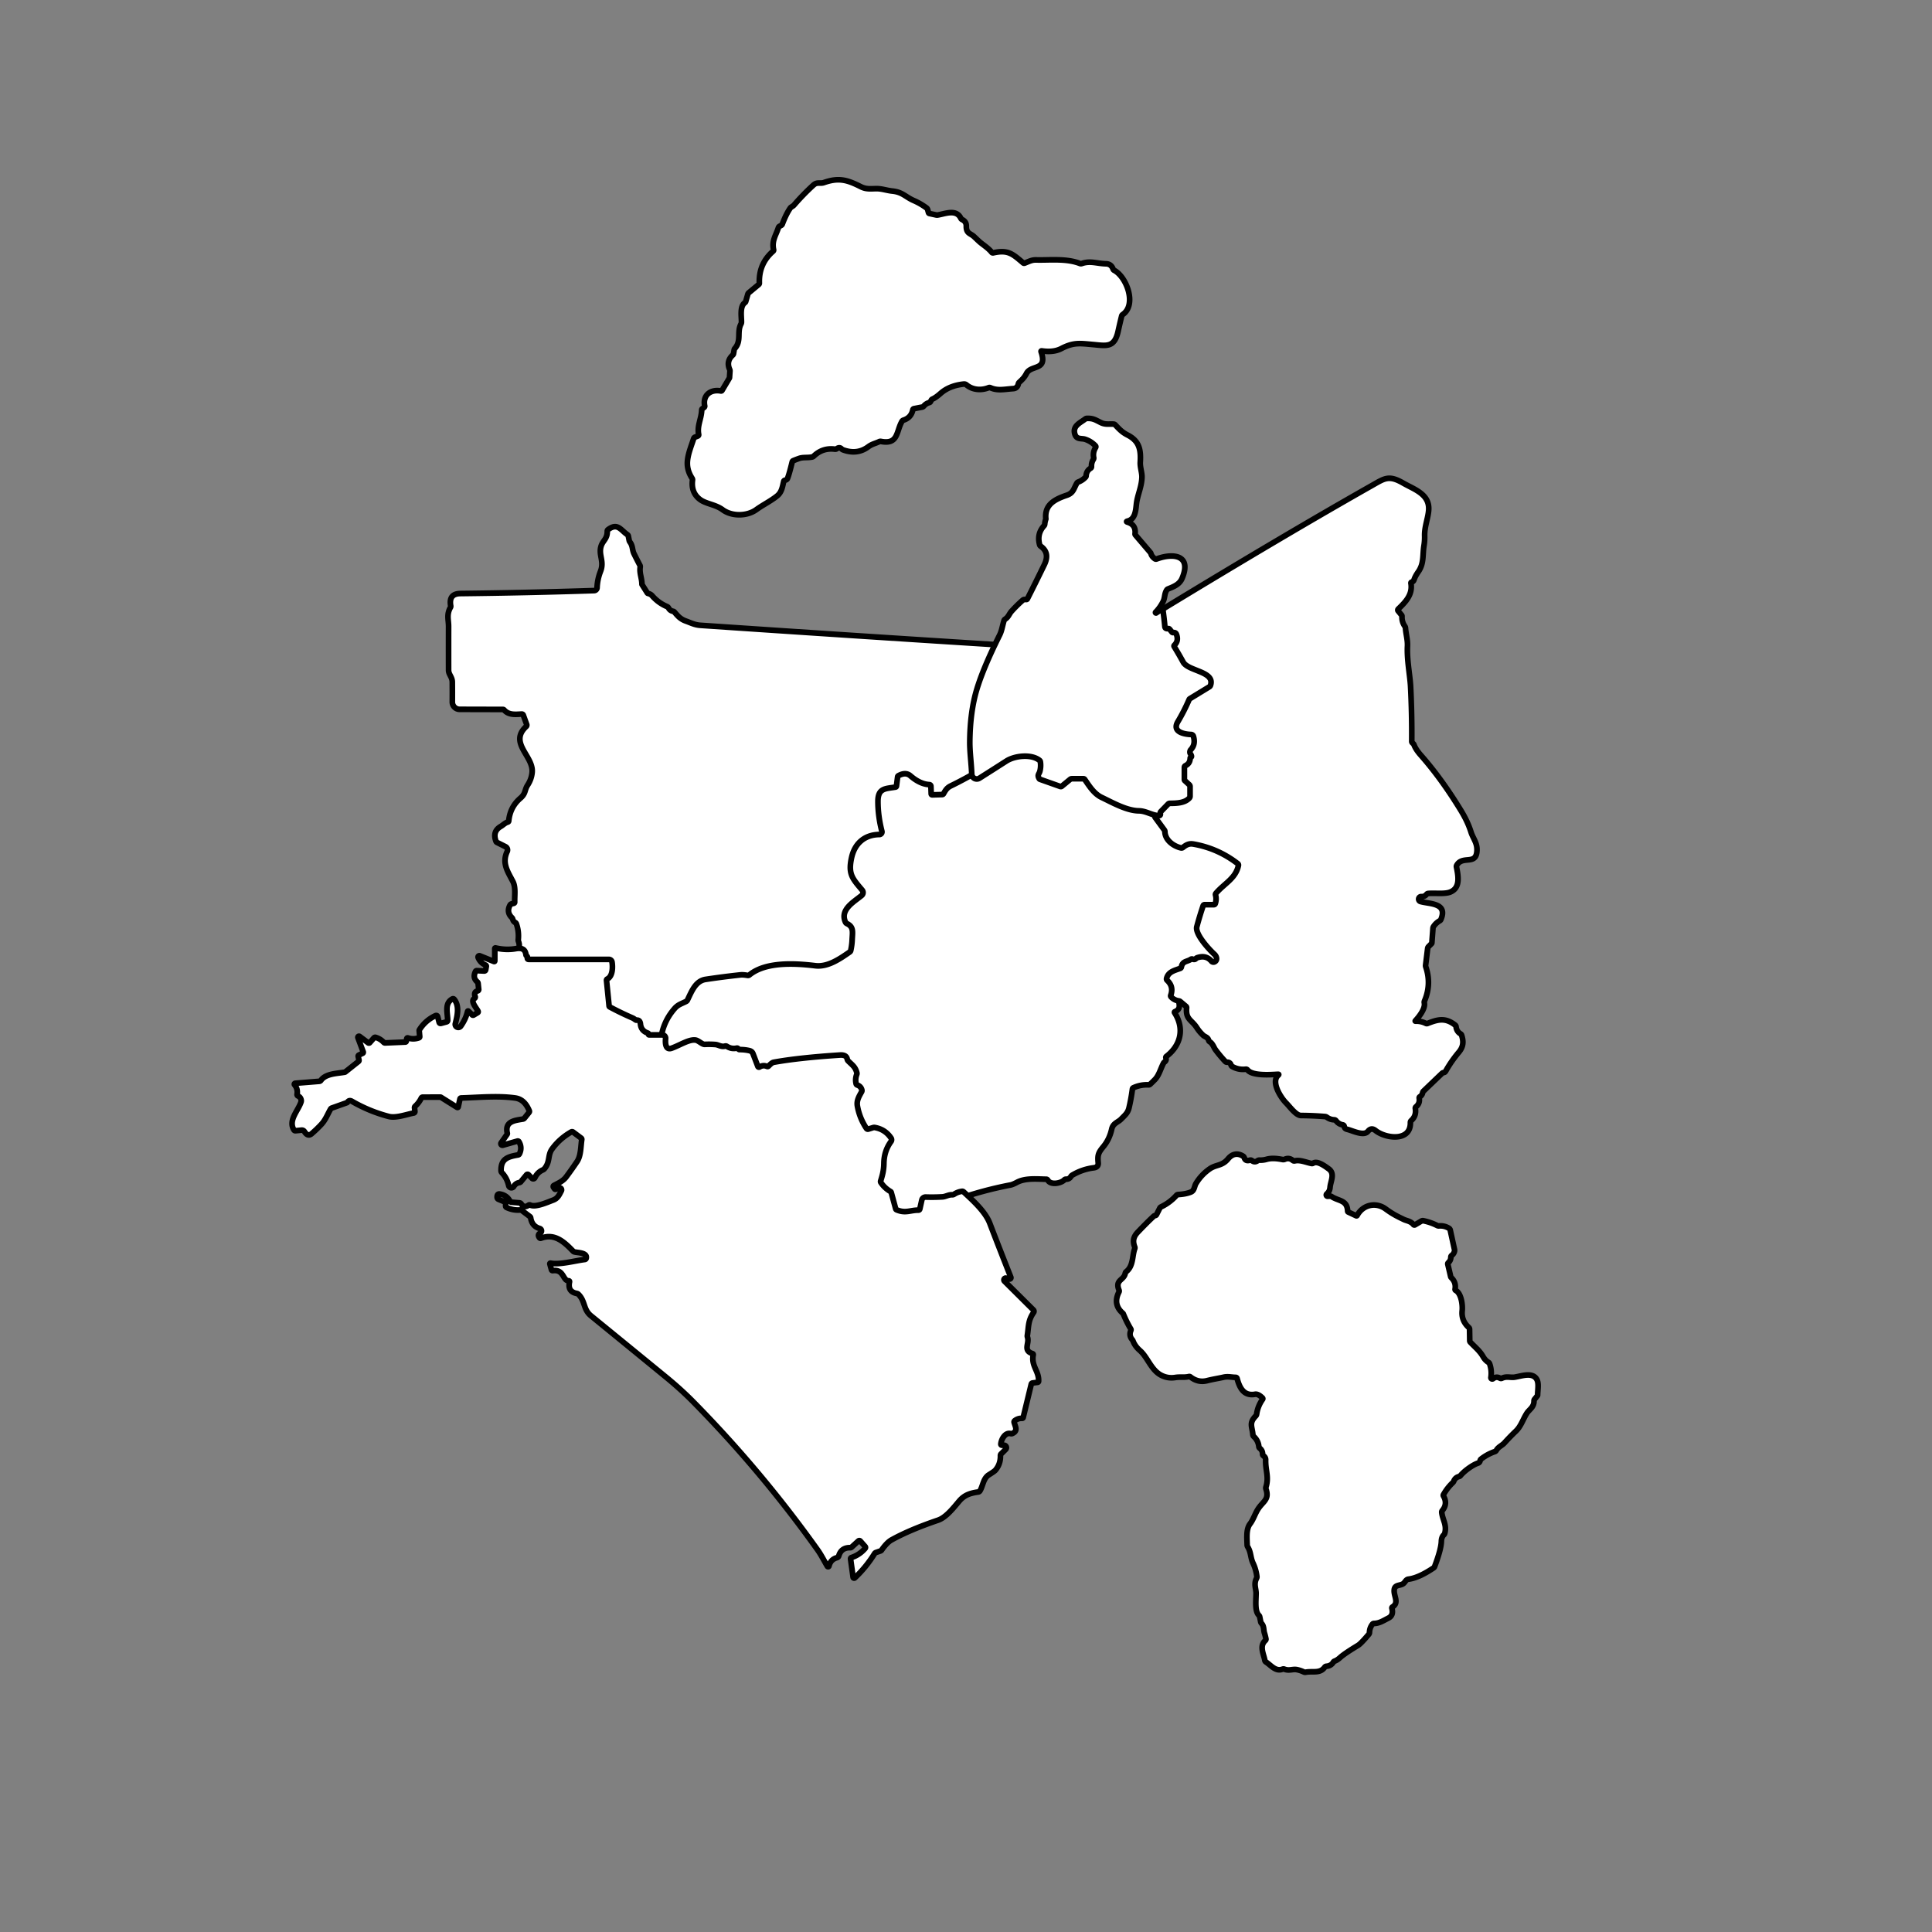 <?xml version="1.0" encoding="UTF-8" standalone="no"?>
<!DOCTYPE svg PUBLIC "-//W3C//DTD SVG 1.1//EN" "http://www.w3.org/Graphics/SVG/1.1/DTD/svg11.dtd">
<svg
    xmlns="http://www.w3.org/2000/svg"
    version="1.1"
    viewBox="0.00 0.00 1024.00 1024.00"
>
<rect x="0.00" y="0.00" width="1024.00" height="1024.00" fill="#808080" stroke="none"/>
<style>
path{
  cursor: pointer;
}
</style>
<path id="africa" stroke="#000" stroke-width="3" fill="#ffffff" d="
  M 604.19 715.81
  Q 601.58 713.53 600.57 710.85
  A 3.05 2.91 15.6 0 0 600.06 709.99
  Q 598.25 707.85 599.38 705.16
  Q 599.55 704.75 599.32 704.36
  Q 597.05 700.56 595.40 696.46
  A 1.02 0.97 11.1 0 0 595.11 696.05
  Q 589.73 691.43 593.06 684.80
  Q 593.30 684.32 593.11 683.83
  C 590.86 678.21 595.72 678.70 596.41 674.85
  A 1.37 1.35 -14.5 0 1 596.90 674.03
  C 600.78 671.01 600.03 665.69 601.43 661.83
  Q 601.60 661.36 601.42 660.89
  C 600.26 657.82 600.69 655.53 603.06 653.05
  Q 608.27 647.60 611.56 644.57
  Q 611.79 644.35 612.28 644.27
  Q 612.78 644.19 613.00 643.74
  L 614.68 640.39
  Q 614.93 639.89 615.44 639.65
  Q 620.13 637.39 623.58 633.53
  A 1.19 1.16 18.5 0 1 624.39 633.14
  Q 628.62 632.90 631.25 631.79
  C 633.10 631.01 633.03 628.72 633.84 627.37
  Q 636.66 622.66 641.13 619.55
  C 644.63 617.11 647.67 618.11 650.89 614.22
  C 653.14 611.50 655.91 610.97 658.86 612.79
  A 1.47 1.47 0.0 0 1 659.48 613.60
  Q 660.12 615.64 662.45 614.93
  A 1.22 1.20 -33.7 0 1 663.55 615.14
  Q 665.02 616.30 666.61 615.17
  Q 667.02 614.88 667.53 614.90
  Q 669.41 614.98 671.20 614.48
  C 674.10 613.66 677.00 614.06 679.84 614.58
  Q 680.42 614.68 680.96 614.44
  Q 683.23 613.43 685.22 615.05
  A 1.19 1.19 0.0 0 0 686.24 615.29
  C 689.10 614.61 692.25 616.12 695.12 616.66
  Q 695.61 616.76 696.03 616.50
  C 698.23 615.15 701.95 617.85 704.29 619.56
  C 707.70 622.07 705.24 626.06 704.96 629.26
  C 704.81 630.98 704.31 631.75 703.17 632.86
  A 0.69 0.69 0.0 0 0 703.68 634.04
  L 704.98 633.99
  A 1.35 1.32 60.2 0 1 705.79 634.22
  C 709.56 636.70 714.03 635.96 714.28 641.91
  A 0.57 0.57 0.0 0 0 714.61 642.41
  L 718.77 644.37
  Q 719.14 644.54 719.33 644.18
  C 722.45 638.39 729.38 637.04 734.44 640.78
  C 738.11 643.48 740.55 644.68 744.09 646.37
  C 745.64 647.10 747.64 647.19 749.17 649.06
  A 0.62 0.61 -34.6 0 0 749.96 649.20
  L 753.41 647.17
  A 1.38 1.34 -53.7 0 1 754.36 647.01
  Q 758.25 647.81 761.76 649.57
  Q 762.20 649.79 762.68 649.75
  Q 765.56 649.53 767.97 651.01
  A 1.51 1.48 9.6 0 1 768.65 651.95
  L 770.90 662.21
  Q 771.02 662.71 770.90 663.22
  Q 770.57 664.58 769.41 665.43
  A 1.04 1.03 72.9 0 0 768.98 666.25
  Q 768.97 668.07 767.66 669.23
  Q 767.26 669.59 767.38 670.12
  L 768.89 676.61
  A 1.27 1.27 0.0 0 0 769.24 677.21
  Q 771.82 679.70 771.23 683.25
  Q 771.15 683.73 771.58 683.96
  C 774.54 685.59 775.29 691.72 774.98 694.75
  Q 774.46 699.95 778.48 703.60
  A 1.28 1.26 21.4 0 1 778.90 704.54
  L 778.99 710.62
  A 1.15 1.13 -68.0 0 0 779.31 711.39
  C 781.77 713.99 784.29 715.92 786.13 719.16
  Q 787.17 720.99 788.99 722.13
  A 1.30 1.25 -84.6 0 1 789.50 722.77
  Q 790.77 726.35 790.22 730.08
  A 0.70 0.70 0.0 0 0 791.35 730.73
  Q 793.09 729.37 795.02 730.46
  A 1.09 1.08 47.2 0 0 796.02 730.50
  C 798.51 729.30 800.57 730.26 802.75 729.93
  C 806.45 729.37 812.15 727.12 814.49 731.03
  C 815.75 733.12 814.98 736.81 814.97 739.40
  A 0.71 0.65 -27.7 0 1 814.82 739.82
  L 813.35 741.64
  Q 813.06 742.01 813.06 742.47
  C 813.08 745.85 810.59 746.99 809.30 748.97
  C 807.19 752.21 806.24 755.84 803.45 758.52
  Q 800.27 761.57 797.32 764.83
  C 796.13 766.14 794.12 766.86 793.09 768.70
  Q 792.81 769.19 792.28 769.38
  Q 788.34 770.74 785.02 773.31
  Q 784.61 773.62 784.50 774.13
  Q 784.26 775.19 783.45 775.45
  C 780.45 776.41 775.91 779.82 774.07 782.11
  Q 773.77 782.48 773.32 782.59
  Q 771.30 783.12 770.54 785.01
  Q 770.34 785.52 769.94 785.89
  Q 767.06 788.63 765.09 792.15
  Q 764.86 792.54 765.09 792.94
  Q 767.41 797.04 764.46 800.62
  Q 764.11 801.04 764.16 801.59
  C 764.54 805.45 767.00 808.30 765.73 812.73
  Q 765.59 813.20 765.23 813.53
  Q 764.03 814.65 763.95 816.98
  Q 763.81 821.23 760.37 830.33
  Q 760.20 830.78 759.80 831.04
  C 755.96 833.59 751.10 836.42 746.50 837.00
  C 744.94 837.20 744.76 838.93 743.32 839.63
  C 741.57 840.49 739.16 839.98 738.95 842.78
  C 738.70 846.13 741.69 849.40 738.03 851.73
  Q 737.62 851.99 737.74 852.46
  Q 738.72 856.19 735.90 857.61
  C 732.97 859.10 731.10 860.40 728.22 860.46
  Q 727.71 860.47 727.40 860.88
  Q 725.92 862.82 725.85 865.23
  Q 725.84 865.78 725.48 866.21
  Q 721.32 871.15 719.82 872.06
  Q 712.62 876.40 710.29 878.53
  Q 708.77 879.92 707.36 880.43
  A 1.30 1.25 -83.3 0 0 706.69 880.98
  Q 705.46 882.99 703.03 883.15
  A 1.22 1.20 15.6 0 0 702.13 883.65
  C 699.60 887.16 695.85 885.59 692.02 886.31
  A 1.56 1.52 -36.5 0 1 691.07 886.18
  Q 689.28 885.32 687.39 884.95
  C 685.18 884.51 683.26 885.72 680.71 884.68
  Q 680.27 884.50 679.83 884.67
  C 676.15 886.16 673.68 882.64 670.94 880.87
  Q 670.51 880.59 670.41 880.08
  C 669.76 876.56 667.36 872.43 670.68 869.47
  A 0.92 0.89 -27.1 0 0 670.97 868.62
  Q 670.65 867.02 670.18 865.53
  C 669.65 863.87 670.08 862.00 668.62 860.41
  Q 668.29 860.05 668.20 859.58
  L 667.67 856.95
  Q 667.58 856.51 667.26 856.19
  C 665.06 854.00 665.67 848.97 665.75 844.71
  C 665.81 842.02 664.35 839.66 666.00 836.52
  A 1.63 1.59 56.0 0 0 666.17 835.58
  Q 665.69 831.81 664.14 828.52
  C 662.70 825.47 663.14 822.84 661.29 819.81
  Q 661.03 819.38 661.02 818.87
  C 660.95 815.51 660.37 810.55 662.50 807.75
  C 664.53 805.09 665.21 802.00 667.22 799.19
  C 669.78 795.60 672.80 794.57 670.99 789.20
  A 1.70 1.68 44.7 0 1 670.98 788.20
  C 672.66 782.77 670.67 779.37 670.82 773.74
  Q 670.86 772.41 669.63 771.56
  A 0.99 0.98 17.8 0 1 669.20 770.73
  Q 669.20 768.76 667.67 767.56
  A 1.17 1.13 -74.6 0 1 667.23 766.76
  Q 666.88 763.50 664.50 761.36
  A 1.39 1.39 0.0 0 1 664.06 760.47
  C 663.70 756.05 661.85 754.35 665.57 750.49
  Q 665.95 750.10 666.03 749.56
  Q 666.65 745.26 669.17 741.71
  Q 669.48 741.28 669.10 740.91
  Q 666.86 738.71 665.22 738.99
  C 659.13 740.07 656.98 735.41 655.67 730.59
  A 0.76 0.76 0.0 0 0 654.95 730.03
  C 652.56 729.98 650.85 729.42 648.47 729.96
  C 645.54 730.63 643.31 730.90 639.67 731.81
  Q 635.02 732.96 630.96 729.80
  Q 630.58 729.50 630.11 729.61
  C 627.63 730.20 625.55 729.68 622.99 730.09
  Q 619.02 730.73 615.48 728.92
  C 610.11 726.16 608.33 719.44 604.19 715.81
  Z"
/>
<path id="mato" stroke="#000" stroke-width="3" fill="#ffffff" d="
  M 393.24 519.68
  A 1.39 1.38 59.2 0 0 391.82 519.31
  Q 386.42 520.97 380.49 520.43
  C 378.46 520.25 372.82 521.89 371.78 523.94
  C 370.08 527.30 367.97 530.36 366.42 533.82
  Q 366.23 534.26 365.76 534.33
  L 362.59 534.77
  A 1.02 1.00 -74.1 0 0 361.99 535.11
  L 354.74 543.69
  Q 354.39 544.11 354.47 544.64
  Q 355.07 548.80 351.42 550.83
  Q 350.92 551.11 350.37 550.96
  L 348.39 550.43
  Q 347.81 550.28 347.39 550.72
  Q 346.44 551.71 345.38 550.76
  Q 344.99 550.40 344.46 550.48
  C 340.31 551.10 337.77 547.27 337.34 543.59
  Q 337.28 543.03 336.75 542.85
  Q 328.53 539.90 320.99 535.50
  Q 320.60 535.27 320.56 534.81
  L 319.22 517.79
  Q 319.17 517.21 319.67 516.90
  Q 321.21 515.92 322.30 514.45
  A 0.40 0.39 -30.3 0 0 322.38 514.16
  L 322.22 512.01
  A 1.07 1.07 0.0 0 0 321.15 511.02
  C 306.84 510.99 292.36 511.54 278.15 510.44
  Q 277.56 510.40 277.55 509.80
  Q 277.51 508.14 275.98 507.24
  A 2.98 2.97 -63.8 0 1 274.73 503.55
  Q 275.67 501.26 274.82 499.01
  A 2.11 2.03 -53.8 0 1 274.69 498.05
  Q 275.11 493.78 273.73 489.75
  A 1.43 1.43 0.0 0 0 273.04 488.93
  Q 272.05 488.38 271.78 487.24
  Q 271.66 486.73 271.28 486.36
  Q 268.33 483.47 270.30 479.76
  Q 270.57 479.23 271.14 479.08
  L 272.28 478.79
  Q 272.81 478.65 272.80 478.11
  C 272.69 474.67 273.44 470.31 271.83 467.19
  C 269.11 461.96 265.94 457.47 268.81 451.35
  A 1.97 1.97 0.0 0 0 267.91 448.75
  L 263.39 446.49
  A 1.01 0.98 -87.8 0 1 262.91 445.96
  Q 260.87 440.64 265.44 438.01
  C 266.59 437.34 267.67 436.14 269.10 435.73
  Q 269.59 435.59 269.64 435.09
  Q 270.37 427.71 275.83 423.04
  C 278.78 420.51 277.93 418.77 279.67 416.10
  Q 281.68 413.01 282.04 409.44
  C 282.91 400.74 269.48 393.79 278.91 385.03
  A 0.96 0.95 -31.4 0 0 279.16 384.01
  L 277.36 379.03
  A 0.86 0.86 0.0 0 0 276.51 378.47
  C 273.12 378.63 269.67 379.11 267.20 376.31
  A 0.87 0.87 0.0 0 0 266.55 376.02
  L 243.62 375.96
  A 3.89 3.89 0.0 0 1 239.74 372.03
  Q 239.78 367.21 239.73 361.52
  C 239.71 358.81 237.77 357.53 237.76 355.22
  Q 237.73 343.62 237.76 332.02
  C 237.77 328.56 236.60 325.72 238.74 321.95
  A 1.26 1.25 55.0 0 0 238.88 321.14
  Q 237.73 314.66 244.00 314.59
  Q 279.64 314.18 314.92 313.03
  A 1.59 1.58 0.2 0 0 316.45 311.52
  Q 316.64 307.03 318.29 302.82
  C 320.39 297.48 317.22 294.34 318.52 289.70
  C 319.44 286.45 321.92 285.78 321.87 281.52
  A 0.98 0.96 -19.0 0 1 322.27 280.72
  C 327.36 276.91 328.94 280.93 332.56 283.40
  A 1.10 1.10 0.0 0 1 333.01 284.08
  L 333.47 286.37
  Q 333.57 286.89 333.89 287.31
  C 335.44 289.37 335.06 291.49 336.02 293.46
  Q 337.55 296.55 339.16 299.61
  A 1.54 1.53 35.4 0 1 339.32 300.54
  C 338.84 303.87 340.21 306.36 340.25 309.62
  A 0.50 0.47 -63.5 0 0 340.33 309.89
  L 343.08 314.25
  A 0.65 0.63 -9.1 0 0 343.48 314.53
  Q 344.85 314.83 345.69 315.80
  Q 348.97 319.58 353.56 321.51
  Q 354.07 321.73 354.33 322.23
  Q 355.09 323.67 356.75 324.00
  A 1.32 1.32 0.0 0 1 357.51 324.45
  C 359.35 326.65 360.68 328.14 363.52 329.17
  C 366.24 330.15 368.22 331.23 371.20 331.43
  Q 450.43 336.82 529.25 341.78
  A 0.96 0.96 0.0 0 1 530.08 343.09
  C 526.62 351.80 522.08 360.70 520.21 369.72
  C 517.46 382.96 515.64 397.11 519.55 410.37
  A 1.68 1.67 71.4 0 1 518.54 412.41
  C 513.72 414.22 511.05 418.17 505.71 418.58
  A 1.47 1.47 0.0 0 0 504.46 419.50
  C 501.97 425.81 497.58 423.25 492.84 425.17
  A 0.82 0.82 0.0 0 1 491.93 424.98
  C 489.81 422.74 491.56 417.14 488.02 417.47
  Q 485.84 417.67 484.26 417.47
  A 0.89 0.88 -8.1 0 1 483.55 416.94
  Q 482.35 414.07 479.44 413.05
  A 1.07 1.06 -80.1 0 0 478.02 414.05
  L 477.98 418.68
  A 1.58 1.58 0.0 0 1 476.26 420.25
  Q 472.44 419.92 469.14 421.78
  Q 468.75 421.99 468.62 422.42
  Q 467.83 424.94 469.87 426.19
  A 1.26 1.26 0.0 0 1 470.07 428.17
  C 467.68 430.44 468.42 432.44 469.60 435.50
  Q 471.09 439.37 469.68 443.51
  Q 469.52 443.99 469.06 444.18
  C 465.31 445.80 462.49 444.94 459.09 447.77
  C 455.67 450.60 454.60 456.60 453.38 461.02
  A 0.86 0.86 0.0 0 0 453.66 461.90
  C 458.41 465.87 463.00 474.03 456.84 478.81
  Q 453.35 481.52 450.51 485.04
  A 1.32 1.32 0.0 0 0 450.91 487.03
  L 455.34 489.43
  Q 455.75 489.64 455.75 490.11
  L 455.75 493.48
  Q 455.75 493.94 455.46 494.29
  C 453.78 496.31 454.82 502.20 454.74 504.89
  Q 454.72 505.40 454.29 505.67
  Q 448.72 509.20 443.05 512.56
  C 441.47 513.50 439.84 515.44 437.57 516.01
  C 434.01 516.91 430.61 514.04 426.83 514.02
  C 416.74 513.96 407.74 513.01 398.87 519.59
  C 397.08 520.92 394.81 521.37 393.24 519.68
  Z"
/>
<path id="minas" stroke="#000" stroke-width="3" fill="#ffffff" d="
  M 554.52 625.02
  C 550.14 624.97 543.54 624.22 539.03 626.65
  Q 536.85 627.83 535.55 628.08
  Q 520.66 630.93 506.37 636.00
  C 501.45 637.75 497.21 637.85 492.22 637.75
  Q 491.72 637.73 491.70 638.23
  C 491.28 646.54 477.60 645.04 472.85 643.44
  Q 472.32 643.26 472.13 642.73
  C 470.00 636.93 470.95 633.54 464.84 630.17
  Q 463.58 629.48 463.67 627.75
  Q 464.24 616.49 467.63 605.79
  C 469.31 600.48 461.67 600.51 458.50 600.22
  C 452.37 599.66 451.23 587.75 451.42 583.40
  C 451.64 578.64 451.11 564.34 444.88 562.89
  Q 443.95 562.67 439.14 562.94
  Q 424.14 563.77 409.44 566.77
  C 406.26 567.41 403.71 567.49 400.57 567.52
  Q 399.24 567.53 398.71 566.31
  L 395.99 560.11
  Q 395.63 559.28 394.74 559.12
  Q 382.93 556.92 370.81 555.45
  C 369.22 555.26 366.74 553.79 364.70 555.10
  C 360.42 557.84 349.18 561.15 350.20 551.43
  Q 351.23 541.67 357.67 534.41
  C 359.43 532.42 361.33 531.97 363.67 530.77
  A 1.60 1.57 89.6 0 0 364.36 530.06
  C 366.65 525.30 368.70 519.89 374.01 519.09
  Q 383.16 517.71 392.35 516.72
  C 393.67 516.58 394.96 516.78 396.28 516.98
  A 1.15 1.15 0.0 0 0 397.19 516.73
  C 405.90 509.60 421.59 510.57 432.11 511.85
  C 438.76 512.67 445.19 508.18 450.38 504.57
  Q 450.80 504.28 450.91 503.78
  Q 451.54 500.95 451.66 498.12
  C 451.84 493.88 452.57 491.27 448.82 489.49
  A 1.49 1.47 0.8 0 1 448.13 488.79
  C 445.07 482.13 452.42 478.15 456.70 474.62
  A 2.02 2.02 0.0 0 0 456.96 471.76
  C 451.74 465.58 449.45 463.24 451.35 454.58
  C 452.99 447.11 458.17 442.40 466.07 442.31
  A 1.40 1.39 -7.5 0 0 467.41 440.57
  Q 465.35 432.62 465.33 424.81
  C 465.32 417.74 469.07 418.08 474.58 417.19
  Q 475.08 417.11 475.15 416.61
  L 475.76 411.75
  A 0.82 0.80 -11.1 0 1 476.18 411.14
  Q 480.06 409.03 482.54 411.20
  Q 487.60 415.60 492.57 415.87
  A 0.88 0.88 0.0 0 1 493.41 416.72
  L 493.55 420.69
  Q 493.57 421.31 494.19 421.29
  L 499.35 421.14
  A 0.86 0.86 0.0 0 0 500.09 420.69
  C 501.12 418.85 501.92 417.54 503.89 416.57
  Q 513.30 411.98 522.19 406.45
  Q 530.41 401.34 533.27 400.30
  C 541.06 397.47 557.98 394.92 554.32 409.81
  A 1.15 1.15 0.0 0 0 555.11 411.19
  L 561.67 413.09
  A 0.92 0.88 -56.0 0 0 562.51 412.91
  C 566.63 409.44 572.32 409.59 577.30 410.64
  Q 577.77 410.74 577.97 411.17
  C 582.61 421.07 595.69 425.39 605.69 426.67
  C 614.88 427.85 618.53 434.69 621.88 442.83
  Q 622.17 443.55 623.66 445.47
  Q 623.97 445.88 624.47 445.76
  C 635.35 443.27 644.05 445.34 653.55 451.48
  Q 661.61 456.68 657.44 465.02
  C 656.70 466.52 656.83 468.45 654.40 468.77
  A 0.65 0.59 -69.2 0 0 654.08 468.93
  L 647.69 474.75
  A 0.57 0.57 0.0 0 0 647.50 475.10
  L 646.62 480.46
  A 1.49 1.49 0.0 0 1 645.24 481.71
  C 642.34 481.87 639.05 482.12 639.78 486.18
  Q 639.89 486.77 639.51 487.24
  Q 638.36 488.65 638.81 490.55
  A 0.86 0.85 -23.0 0 1 638.43 491.47
  L 637.47 492.09
  A 0.63 0.63 0.0 0 0 637.50 493.16
  L 638.30 493.63
  Q 638.71 493.86 638.93 494.27
  Q 641.55 499.21 645.65 503.01
  C 647.52 504.75 648.47 506.67 647.79 509.04
  C 646.11 514.80 641.04 512.51 637.25 510.70
  Q 636.80 510.49 636.31 510.59
  Q 632.46 511.35 629.56 513.79
  C 627.40 515.61 625.03 516.56 623.08 518.51
  Q 622.74 518.85 622.87 519.32
  Q 624.37 524.41 624.70 529.72
  C 624.87 532.38 626.10 534.79 622.79 536.18
  Q 622.30 536.38 622.59 536.82
  C 627.86 545.03 625.93 553.99 618.25 559.87
  Q 617.80 560.21 617.96 560.75
  Q 618.34 562.10 617.23 562.87
  A 1.81 1.73 -4.6 0 0 616.67 563.50
  C 615.19 566.33 614.31 569.93 612.16 572.16
  Q 610.91 573.45 609.60 574.67
  A 1.19 1.17 24.2 0 1 608.74 574.99
  Q 604.58 574.79 600.75 576.52
  Q 600.27 576.74 600.20 577.27
  Q 599.55 582.28 598.40 587.16
  C 597.74 590.00 596.14 591.15 594.24 593.13
  C 592.52 594.92 589.94 595.25 589.22 598.50
  Q 588.04 603.86 584.77 607.79
  C 582.11 610.99 581.69 612.28 582.06 616.23
  Q 582.29 618.63 579.73 618.95
  Q 573.61 619.72 568.33 622.85
  A 2.16 2.05 -88.5 0 0 567.59 623.59
  Q 566.73 625.05 564.99 625.00
  Q 564.46 624.99 564.09 625.38
  C 562.45 627.16 556.89 628.29 555.37 625.54
  A 1.00 0.98 75.8 0 0 554.52 625.02
  Z"
/>
<path id="nlogonia" stroke="#000" stroke-width="3" fill="#ffffff" d="
  M 750.33 541.25
  Q 753.17 541.16 755.74 542.42
  Q 756.18 542.64 756.64 542.45
  C 762.35 540.18 766.18 539.35 771.25 543.30
  Q 771.68 543.64 771.74 544.18
  Q 772.03 546.72 774.17 548.01
  A 1.20 1.15 -84.8 0 1 774.68 548.65
  C 775.80 552.11 775.66 554.77 773.16 557.74
  Q 769.27 562.37 766.27 567.67
  Q 765.99 568.16 765.67 568.32
  Q 765.44 568.44 765.18 568.48
  Q 764.65 568.56 764.27 568.93
  L 754.49 578.30
  Q 754.12 578.65 754.02 579.16
  Q 753.74 580.55 752.53 581.31
  A 0.70 0.69 -21.1 0 0 752.21 582.02
  Q 752.67 584.85 750.51 586.61
  A 0.96 0.95 66.3 0 0 750.16 587.53
  Q 750.79 591.44 747.97 593.94
  A 1.33 1.31 68.6 0 0 747.54 594.94
  C 747.76 605.29 734.34 603.45 729.04 599.20
  Q 726.82 597.42 725.03 599.63
  C 722.86 602.30 717.01 599.32 714.32 598.65
  C 713.20 598.38 712.65 598.07 712.46 596.94
  A 0.90 0.89 89.5 0 0 711.72 596.21
  Q 709.47 595.83 708.11 593.99
  A 1.19 1.18 72.3 0 0 707.21 593.52
  Q 705.02 593.45 703.27 592.17
  Q 702.83 591.84 702.28 591.80
  Q 695.88 591.28 689.50 591.24
  C 686.92 591.22 683.55 586.49 681.68 584.62
  C 678.93 581.87 673.45 573.43 677.49 569.89
  Q 678.11 569.34 677.29 569.39
  C 673.45 569.59 663.81 570.35 661.22 567.10
  A 1.04 1.04 0.0 0 0 660.28 566.71
  Q 656.46 567.15 653.14 565.30
  A 1.37 1.35 6.2 0 1 652.48 564.49
  Q 652.00 562.96 650.35 562.99
  Q 649.80 563.00 649.42 562.60
  Q 646.63 559.62 644.22 556.38
  C 643.32 555.16 642.85 553.17 641.15 552.12
  Q 640.72 551.86 640.60 551.37
  C 640.19 549.73 638.65 549.59 637.69 548.71
  Q 635.76 546.93 634.36 544.75
  C 631.56 540.41 628.38 540.42 628.93 534.18
  Q 628.97 533.71 628.61 533.40
  L 625.57 530.84
  Q 625.23 530.56 624.80 530.50
  Q 622.39 530.16 620.71 528.39
  Q 620.35 528.00 620.53 527.50
  Q 622.18 522.86 618.59 519.58
  A 0.96 0.93 -62.7 0 1 618.31 518.66
  C 619.13 515.01 622.64 514.35 625.57 513.25
  A 0.91 0.90 84.9 0 0 626.14 512.56
  C 626.76 509.30 629.07 509.85 631.15 508.47
  Q 631.62 508.15 632.15 508.36
  Q 633.21 508.78 633.83 508.10
  Q 634.15 507.74 634.62 507.59
  Q 639.24 506.06 642.11 509.45
  A 1.37 1.37 0.0 0 0 643.81 509.77
  C 645.44 508.90 644.85 506.87 643.67 505.80
  C 640.73 503.13 633.31 495.02 634.34 491.16
  Q 635.82 485.58 637.67 480.11
  Q 637.87 479.50 638.52 479.50
  L 643.32 479.50
  Q 643.94 479.50 644.13 478.92
  Q 644.87 476.70 644.27 474.39
  Q 644.13 473.86 644.49 473.44
  C 648.91 468.25 655.00 465.60 656.39 458.69
  A 0.96 0.95 24.6 0 0 656.04 457.76
  Q 645.59 449.68 632.66 447.39
  C 630.16 446.94 628.78 447.76 626.91 449.20
  A 1.14 1.10 -56.7 0 1 625.99 449.41
  C 622.02 448.55 617.51 445.31 617.42 440.79
  Q 617.42 440.32 617.14 439.94
  L 612.27 433.27
  A 1.01 1.01 0.0 0 1 612.10 432.52
  Q 612.97 427.59 616.68 424.82
  C 619.42 422.79 623.63 422.90 627.11 422.33
  Q 627.63 422.24 627.89 421.79
  C 629.71 418.70 627.69 416.74 625.61 414.73
  Q 625.23 414.37 625.17 413.85
  C 624.69 410.00 624.14 404.53 628.10 402.33
  A 1.47 1.46 -48.1 0 0 627.96 399.70
  Q 626.86 399.24 627.20 397.68
  C 627.54 396.09 629.57 394.64 630.36 393.01
  A 0.76 0.76 0.0 0 0 629.83 391.93
  C 622.88 390.50 617.50 388.69 622.31 380.36
  Q 624.82 376.02 627.06 371.53
  C 629.28 367.05 633.89 364.65 638.25 362.62
  Q 640.44 361.61 638.36 360.38
  C 634.82 358.29 626.81 356.44 624.90 352.58
  Q 622.37 347.47 618.67 343.15
  Q 618.27 342.68 618.67 342.21
  L 620.88 339.68
  Q 621.99 338.39 620.54 337.50
  L 615.84 334.62
  Q 615.29 334.28 615.17 333.64
  L 614.10 328.03
  A 0.53 0.51 89.8 0 0 613.70 327.62
  Q 612.34 327.31 612.87 325.59
  A 0.84 0.80 -15.1 0 1 613.10 325.21
  Q 614.38 323.98 616.75 322.54
  Q 680.82 283.56 727.26 257.27
  C 733.88 253.52 736.14 251.68 743.72 256.05
  C 749.55 259.41 757.89 261.89 757.22 270.48
  C 756.90 274.68 754.95 279.28 755.09 284.04
  Q 755.16 286.66 754.74 289.23
  C 753.92 294.25 754.84 298.55 751.74 303.03
  Q 750.18 305.27 749.60 306.92
  C 749.27 307.87 749.12 308.20 748.22 308.51
  Q 747.76 308.67 747.83 309.15
  C 748.82 315.12 745.03 319.02 741.11 322.79
  A 0.76 0.75 -41.8 0 0 741.05 323.82
  L 742.84 325.99
  A 1.00 0.99 -64.3 0 1 743.08 326.69
  Q 742.96 329.61 744.60 331.95
  Q 744.89 332.37 744.93 332.88
  C 745.17 336.16 746.13 339.09 745.98 342.38
  C 745.62 349.74 747.33 357.92 747.63 363.75
  Q 748.38 378.34 748.26 392.93
  Q 748.25 393.43 748.62 393.76
  C 748.96 394.06 749.29 394.32 749.45 394.75
  Q 750.38 397.24 753.02 400.23
  Q 763.82 412.45 773.96 428.98
  C 776.05 432.37 778.17 436.27 779.65 440.96
  C 780.82 444.67 783.31 446.95 782.75 451.65
  C 781.92 458.52 775.05 453.37 772.10 458.61
  Q 771.87 459.03 771.96 459.50
  C 772.88 464.15 774.16 470.42 768.83 472.74
  C 765.85 474.03 760.75 473.22 756.97 473.55
  Q 756.45 473.60 756.12 474.01
  Q 755.10 475.31 753.33 475.21
  A 1.34 1.33 -35.1 0 0 752.87 477.82
  C 757.57 479.21 767.46 478.43 763.72 487.31
  Q 763.52 487.79 763.07 488.04
  Q 761.05 489.18 759.79 491.11
  Q 759.54 491.50 759.50 491.97
  L 758.92 499.73
  A 0.65 0.64 71.0 0 1 758.72 500.15
  L 757.17 501.71
  Q 756.76 502.12 756.69 502.70
  L 755.61 511.53
  Q 755.55 512.04 755.72 512.53
  Q 758.78 521.65 755.03 530.50
  A 1.77 1.75 -39.4 0 0 754.92 531.55
  C 755.56 534.61 752.10 538.92 750.20 540.98
  Q 749.95 541.26 750.33 541.25
  Z"
/>
<path id="pascoa" stroke="#000" stroke-width="3" fill="#ffffff" d="
  M 492.63 113.17
  L 496.15 113.93
  Q 496.58 114.02 497.03 113.95
  C 501.08 113.28 506.85 110.72 509.26 115.69
  Q 509.48 116.15 509.93 116.36
  Q 512.20 117.44 512.16 119.85
  C 512.09 123.86 514.32 123.57 516.34 125.48
  Q 517.58 126.66 518.82 127.83
  C 520.65 129.54 523.64 131.25 525.62 133.72
  A 0.82 0.81 -25.5 0 0 526.45 134.01
  C 534.32 132.22 536.74 134.62 542.29 139.33
  Q 542.64 139.63 543.07 139.47
  C 545.13 138.70 546.84 137.69 549.12 137.76
  C 555.88 137.98 565.08 136.80 572.38 139.66
  Q 572.86 139.84 573.34 139.68
  C 577.90 138.07 581.37 139.71 586.18 139.81
  Q 588.95 139.87 589.94 142.60
  A 1.26 1.23 -87.1 0 0 590.54 143.28
  C 597.07 146.69 602.67 161.44 595.05 166.72
  Q 594.63 167.01 594.51 167.50
  Q 593.52 171.51 592.64 175.52
  C 590.64 184.58 586.40 183.23 578.92 182.58
  C 572.30 181.99 568.99 181.39 562.50 184.76
  Q 558.40 186.89 552.26 185.99
  Q 551.62 185.89 551.83 186.51
  C 555.30 196.65 546.55 193.23 544.10 197.87
  C 542.89 200.17 541.89 201.07 540.20 202.65
  A 1.52 1.49 -15.9 0 0 539.76 203.42
  Q 539.22 205.84 537.00 205.98
  C 532.32 206.29 528.86 207.24 524.92 205.50
  Q 524.47 205.30 524.02 205.48
  C 520.10 207.04 515.56 206.75 512.22 203.98
  Q 511.62 203.48 510.77 203.57
  Q 503.20 204.37 498.51 208.52
  Q 495.95 210.78 494.28 211.49
  Q 493.76 211.70 493.52 212.21
  L 493.22 212.82
  Q 493.02 213.25 492.57 213.37
  Q 490.77 213.86 489.60 215.27
  Q 489.27 215.66 488.76 215.76
  L 484.42 216.60
  A 0.77 0.75 -0.1 0 0 483.82 217.19
  Q 482.93 221.39 478.88 222.68
  Q 478.32 222.86 478.03 223.37
  C 474.95 228.80 476.14 235.74 466.92 233.97
  Q 466.45 233.88 466.01 234.08
  C 463.92 235.07 462.19 235.32 460.23 236.78
  Q 454.33 241.17 446.85 238.43
  Q 446.38 238.25 446.02 237.89
  Q 444.96 236.83 443.54 237.81
  Q 443.06 238.14 442.48 238.06
  Q 435.99 237.24 431.32 241.74
  Q 430.94 242.11 430.42 242.22
  C 427.98 242.72 425.74 242.21 423.49 243.00
  Q 421.96 243.54 420.46 244.16
  Q 420.00 244.35 419.88 244.83
  Q 418.32 251.28 417.39 253.59
  Q 417.10 254.32 416.00 254.55
  A 0.82 0.81 0.5 0 0 415.38 255.15
  C 414.70 258.05 414.34 260.88 411.88 262.86
  C 408.43 265.63 404.40 267.56 400.83 270.14
  C 395.95 273.66 387.94 273.79 383.05 270.20
  C 379.07 267.27 374.17 267.16 370.89 264.63
  Q 366.22 261.02 367.04 254.49
  A 1.42 1.37 -58.4 0 0 366.83 253.54
  C 362.26 246.40 364.78 241.04 367.68 232.43
  Q 367.86 231.90 368.37 231.70
  L 369.81 231.12
  Q 370.42 230.88 370.30 230.22
  C 369.43 225.51 371.76 222.04 371.93 217.26
  A 0.85 0.85 0.0 0 1 372.26 216.63
  L 373.19 215.94
  A 0.82 0.81 -24.3 0 0 373.50 215.13
  C 372.39 209.36 376.69 206.23 382.04 207.22
  Q 382.48 207.30 382.71 206.91
  L 386.54 200.47
  A 0.76 0.74 -27.7 0 0 386.66 200.10
  L 386.89 196.70
  Q 386.92 196.25 386.74 195.83
  Q 384.80 191.43 388.37 188.19
  Q 388.71 187.88 388.79 187.44
  L 389.13 185.43
  A 1.61 1.57 71.8 0 1 389.52 184.63
  C 393.11 180.56 390.46 176.05 392.75 171.70
  A 2.10 2.02 60.1 0 0 392.99 170.73
  C 393.01 167.64 392.03 162.37 394.83 160.40
  A 1.13 1.04 -12.0 0 0 395.25 159.81
  L 396.37 155.94
  Q 396.50 155.47 396.87 155.17
  L 402.12 150.81
  Q 402.48 150.51 402.47 150.03
  Q 402.13 139.78 409.73 133.18
  Q 410.14 132.82 410.02 132.30
  C 408.95 127.57 411.37 124.50 412.55 120.72
  Q 412.72 120.18 413.22 119.91
  L 414.01 119.49
  Q 414.47 119.24 414.66 118.75
  Q 416.68 113.37 418.92 110.18
  C 419.23 109.74 420.29 109.33 420.81 108.72
  Q 425.63 103.13 431.07 98.15
  C 433.14 96.25 434.57 97.52 436.76 96.75
  C 444.57 94.02 449.05 95.33 456.19 98.93
  C 459.15 100.42 461.38 100.03 464.54 99.99
  C 467.36 99.97 470.01 100.96 472.88 101.26
  C 478.45 101.83 479.81 104.33 484.33 106.31
  Q 487.90 107.87 491.07 110.21
  Q 491.52 110.54 491.66 111.07
  L 492.12 112.69
  Q 492.23 113.08 492.63 113.17
  Z"
/>
<path id="tocantins" stroke="#000" stroke-width="3" fill="#ffffff" d="
  M 612.86 324.84
  L 615.65 322.94
  Q 616.27 322.52 616.37 323.26
  Q 617.02 327.78 617.40 332.04
  Q 617.52 333.40 619.17 333.18
  A 0.82 0.81 65.8 0 1 619.90 333.46
  L 621.15 335.01
  A 0.78 0.75 66.3 0 0 621.83 335.29
  Q 623.11 335.15 623.51 336.16
  Q 624.88 339.64 622.44 341.99
  Q 622.12 342.31 622.35 342.70
  Q 624.82 346.75 627.10 350.92
  C 629.77 355.81 644.24 355.84 641.56 363.31
  Q 641.39 363.77 640.97 364.03
  L 630.65 370.33
  A 0.96 0.96 0.0 0 0 630.27 370.77
  Q 627.64 376.87 624.30 382.49
  C 620.93 388.17 628.17 389.19 631.34 389.30
  A 1.29 1.29 0.0 0 1 632.51 390.20
  Q 633.84 394.48 631.15 397.35
  Q 630.88 397.64 630.77 398.03
  Q 630.51 398.98 631.00 399.63
  Q 631.31 400.05 631.45 400.54
  Q 631.63 401.14 631.29 401.27
  Q 630.83 401.46 630.81 401.95
  Q 630.73 404.64 628.31 405.82
  Q 627.75 406.10 627.75 406.72
  L 627.75 413.19
  A 0.82 0.79 22.4 0 0 628.00 413.77
  L 630.35 415.93
  Q 630.75 416.30 630.75 416.85
  L 630.75 422.04
  A 1.41 1.40 66.1 0 1 630.39 422.98
  C 627.88 425.71 623.51 425.75 620.02 425.79
  Q 619.49 425.80 619.12 426.18
  L 615.24 430.18
  A 1.01 1.01 0.0 0 0 614.98 431.12
  Q 615.28 432.41 613.99 432.31
  C 610.37 432.05 607.40 429.81 603.63 429.76
  C 597.12 429.67 589.75 425.44 583.91 422.65
  C 579.87 420.73 577.37 416.67 574.93 413.12
  Q 574.68 412.75 574.23 412.75
  L 568.11 412.75
  Q 567.60 412.75 567.21 413.07
  L 562.81 416.70
  A 0.89 0.88 -54.6 0 1 561.95 416.85
  L 551.18 413.03
  A 0.73 0.72 -4.9 0 1 550.81 412.72
  C 549.60 410.65 550.81 410.29 551.19 408.68
  Q 551.79 406.21 551.41 403.76
  Q 551.34 403.29 550.96 402.99
  C 546.54 399.51 537.78 400.56 533.41 403.36
  Q 526.36 407.88 519.13 412.46
  A 2.66 2.66 0.0 0 1 515.05 410.32
  C 514.83 404.68 513.96 398.43 514.01 393.14
  Q 514.17 377.23 517.71 365.44
  Q 521.12 354.07 529.82 336.60
  C 531.02 334.20 531.32 331.55 532.16 328.92
  A 1.33 1.33 0.0 0 1 532.74 328.18
  C 534.52 327.06 534.92 325.33 536.07 324.05
  Q 538.92 320.87 542.13 318.07
  Q 542.50 317.75 542.99 317.75
  L 543.94 317.75
  Q 544.36 317.75 544.56 317.37
  Q 549.12 308.36 553.53 299.28
  Q 556.59 293.00 551.56 289.48
  Q 551.16 289.19 551.03 288.71
  Q 549.46 282.95 553.35 278.68
  A 1.46 1.44 68.3 0 0 553.73 277.78
  Q 553.83 276.48 554.28 275.22
  A 0.55 0.53 52.2 0 0 554.31 274.95
  C 553.57 267.43 559.08 264.64 565.38 262.50
  C 568.96 261.29 569.07 259.03 570.74 256.11
  A 1.42 1.39 4.1 0 1 571.47 255.49
  Q 573.70 254.65 575.35 252.91
  Q 575.64 252.61 575.66 252.20
  Q 575.80 249.54 578.08 248.15
  A 0.91 0.91 0.0 0 0 578.51 247.34
  Q 578.40 245.28 579.49 243.54
  Q 579.77 243.08 579.68 242.55
  Q 579.14 239.68 580.70 237.18
  A 0.73 0.73 0.0 0 0 580.61 236.29
  Q 578.23 233.81 575.05 232.80
  C 573.20 232.22 570.69 233.06 569.75 230.27
  C 568.24 225.78 572.50 224.16 575.23 222.06
  A 1.45 1.40 24.6 0 1 576.08 221.76
  C 579.54 221.65 580.62 222.61 583.55 224.02
  C 585.86 225.13 587.75 224.65 590.24 224.79
  A 1.30 1.26 68.9 0 1 591.08 225.18
  C 593.26 227.46 594.62 229.03 597.69 230.60
  C 603.91 233.79 604.74 238.45 604.37 244.88
  C 604.20 247.70 605.36 250.53 605.26 253.06
  C 605.05 258.26 602.85 262.43 602.33 267.13
  C 601.95 270.53 601.71 275.19 597.69 276.17
  Q 596.59 276.44 597.67 276.78
  Q 602.14 278.17 601.61 282.93
  Q 601.57 283.31 601.82 283.59
  L 609.79 292.93
  A 0.85 0.82 17.3 0 1 609.95 293.22
  Q 610.47 295.08 612.13 296.17
  Q 612.56 296.45 613.04 296.27
  C 621.49 293.12 631.88 293.92 626.52 306.56
  C 625.15 309.78 622.10 310.93 619.07 312.16
  Q 618.63 312.34 618.38 312.73
  C 617.11 314.77 617.46 316.77 616.56 318.65
  Q 615.03 321.85 612.52 324.44
  A 0.26 0.26 0.0 0 0 612.86 324.84
  Z"
/>
<path id="america" stroke="#000" stroke-width="3" fill="#ffffff" d="
  M 215.34 551.89
  L 215.58 550.57
  Q 215.69 549.95 216.29 550.15
  Q 219.09 551.08 222.01 550.07
  Q 222.51 549.90 222.46 549.37
  L 222.19 546.31
  A 0.77 0.76 -32.0 0 1 222.31 545.81
  Q 225.41 540.91 230.66 538.39
  Q 231.72 537.88 232.02 539.02
  L 232.73 541.75
  Q 232.96 542.62 233.82 542.38
  L 236.67 541.61
  Q 237.28 541.44 237.28 540.80
  C 237.25 536.80 235.48 531.72 239.80 529.44
  A 0.73 0.72 56.0 0 1 240.70 529.62
  C 243.70 533.28 242.33 538.55 241.34 542.56
  A 1.61 1.61 0.0 0 0 244.21 543.88
  Q 246.78 540.28 247.79 536.22
  Q 247.95 535.57 248.42 536.05
  L 250.24 537.87
  Q 250.62 538.25 251.09 537.97
  L 253.08 536.79
  Q 253.64 536.47 253.35 535.89
  C 252.46 534.13 249.08 530.60 251.55 529.13
  A 0.75 0.74 64.8 0 0 251.86 528.25
  Q 250.97 525.72 253.16 525.20
  A 0.76 0.75 -10.1 0 0 253.73 524.39
  L 253.40 521.22
  A 1.19 1.19 0.0 0 0 252.98 520.43
  Q 250.39 518.27 252.02 514.91
  Q 252.25 514.44 252.77 514.47
  L 256.55 514.65
  Q 257.32 514.69 257.45 513.93
  L 257.75 512.21
  A 0.64 0.64 0.0 0 0 257.37 511.51
  Q 254.55 510.31 253.43 507.52
  A 0.70 0.70 0.0 0 1 254.34 506.61
  L 261.71 509.58
  Q 262.25 509.79 262.25 509.22
  L 262.25 502.75
  A 0.33 0.33 0.0 0 1 262.66 502.43
  Q 268.22 503.72 273.38 502.81
  C 276.34 502.29 278.41 502.90 278.79 506.12
  A 0.77 0.73 -79.7 0 0 279.15 506.67
  Q 279.64 506.97 279.53 507.62
  Q 279.38 508.50 280.27 508.50
  L 322.72 508.50
  A 1.69 1.69 0.0 0 1 324.39 509.92
  C 324.82 512.56 324.81 517.36 321.90 518.87
  Q 321.41 519.12 321.47 519.67
  L 322.83 533.15
  Q 322.86 533.52 323.19 533.70
  Q 329.08 536.87 335.25 539.53
  Q 335.75 539.75 336.26 540.13
  Q 337.05 540.74 337.28 540.71
  Q 339.23 540.45 339.46 542.81
  Q 339.81 546.36 343.35 547.56
  Q 343.63 547.65 343.71 547.94
  Q 343.75 548.06 343.75 548.27
  Q 343.75 548.50 343.98 548.50
  L 351.01 548.50
  A 1.78 1.78 0.0 0 1 352.78 550.43
  C 352.60 552.55 352.56 556.81 356.01 555.56
  C 360.57 553.90 365.14 550.80 368.61 551.25
  C 370.19 551.46 372.15 553.60 373.49 553.54
  Q 376.31 553.41 379.10 553.61
  C 380.83 553.73 382.23 555.03 384.34 554.44
  Q 384.82 554.31 385.24 554.58
  Q 387.66 556.14 390.47 555.54
  Q 390.96 555.44 391.25 555.84
  Q 391.57 556.30 391.94 556.30
  Q 394.74 556.28 397.27 556.88
  Q 398.62 557.21 399.11 558.50
  L 401.69 565.24
  A 0.60 0.60 0.0 0 0 402.56 565.53
  Q 404.46 564.34 406.48 565.20
  Q 406.99 565.42 407.38 565.01
  Q 409.09 563.20 410.05 563.03
  Q 423.32 560.62 445.25 559.20
  Q 448.61 558.98 449.06 561.40
  Q 449.16 561.94 449.55 562.32
  C 451.75 564.54 453.29 565.37 454.14 568.55
  Q 454.27 569.01 454.10 569.46
  Q 453.16 571.90 453.77 574.44
  A 0.92 0.90 -87.8 0 0 454.36 575.09
  Q 456.32 575.76 456.80 577.73
  A 1.32 1.31 53.6 0 1 456.66 578.69
  C 455.29 581.15 453.92 583.32 454.45 586.26
  Q 455.59 592.64 459.21 598.05
  Q 459.61 598.64 460.29 598.43
  L 462.72 597.67
  A 2.13 2.09 -47.9 0 1 463.71 597.61
  Q 469.21 598.60 472.28 603.22
  A 1.59 1.57 46.5 0 1 472.24 605.04
  Q 468.57 610.06 468.48 616.59
  C 468.43 620.26 467.77 622.70 466.78 625.90
  Q 466.63 626.39 466.91 626.81
  Q 468.89 629.72 471.97 631.52
  A 0.91 0.89 -83.4 0 1 472.38 632.05
  L 474.73 640.67
  Q 474.84 641.07 475.23 641.24
  C 479.99 643.23 482.39 641.40 486.70 641.41
  Q 487.39 641.41 487.54 640.74
  L 488.58 636.07
  A 2.05 2.05 0.0 0 1 490.65 634.47
  Q 495.00 634.62 499.50 634.36
  C 501.26 634.25 502.74 633.15 504.77 633.24
  Q 505.25 633.26 505.66 632.99
  Q 507.61 631.72 509.84 631.43
  Q 510.36 631.36 510.75 631.72
  C 515.58 636.21 522.22 642.14 524.60 648.36
  Q 530.08 662.64 535.75 676.94
  A 0.72 0.72 0.0 0 1 534.88 677.90
  L 533.32 677.45
  A 0.96 0.96 0.0 0 0 532.38 679.05
  L 547.74 694.32
  A 1.00 0.99 39.9 0 1 547.86 695.59
  C 544.85 699.96 545.27 702.80 544.52 707.79
  Q 544.45 708.27 544.60 708.74
  C 545.72 712.09 542.03 715.73 547.21 717.43
  Q 547.74 717.60 547.63 718.15
  C 546.49 724.03 550.74 726.67 550.48 732.07
  Q 550.45 732.60 549.93 732.67
  L 547.34 733.00
  Q 546.73 733.08 546.58 733.68
  L 542.32 751.26
  Q 542.20 751.76 541.68 751.74
  Q 539.52 751.69 537.82 753.01
  A 0.87 0.86 -26.6 0 0 537.52 753.90
  C 538.11 756.14 539.69 758.40 536.55 759.78
  Q 536.12 759.97 535.66 759.84
  C 532.67 759.06 530.63 763.07 530.47 765.40
  A 0.57 0.56 1.9 0 0 531.04 766.00
  L 532.11 766.00
  A 1.29 1.29 0.0 0 1 533.02 768.21
  L 530.59 770.62
  Q 530.24 770.97 530.25 771.47
  Q 530.36 776.07 527.50 779.32
  Q 527.05 779.84 524.12 781.68
  C 521.07 783.59 521.03 787.61 519.36 790.23
  A 1.26 1.24 -77.1 0 1 518.50 790.78
  C 514.45 791.35 511.24 792.27 508.42 795.58
  C 505.54 798.98 501.49 804.26 497.20 805.72
  Q 482.10 810.85 472.48 816.21
  Q 470.08 817.56 467.28 821.56
  Q 467.03 821.91 466.63 822.05
  L 464.32 822.84
  Q 463.82 823.01 463.53 823.46
  Q 459.14 830.55 453.07 836.30
  A 0.54 0.54 0.0 0 1 452.17 835.99
  L 450.83 826.34
  Q 450.74 825.72 451.34 825.52
  Q 455.55 824.12 458.49 820.74
  Q 458.98 820.19 458.49 819.64
  L 455.97 816.79
  A 0.70 0.70 0.0 0 0 454.98 816.74
  L 451.34 820.06
  A 0.91 0.90 24.2 0 1 450.70 820.30
  Q 445.86 820.18 444.56 824.67
  A 1.36 1.35 0.3 0 1 443.61 825.60
  Q 440.24 826.50 439.37 830.04
  A 0.47 0.46 36.7 0 1 438.52 830.16
  C 436.81 827.26 435.22 824.09 433.32 821.43
  Q 403.52 779.64 367.55 743.10
  Q 361.02 736.46 352.74 729.68
  Q 332.98 713.51 313.19 697.37
  C 309.07 694.01 310.28 689.69 306.59 686.03
  Q 306.21 685.65 305.69 685.55
  Q 300.76 684.64 301.84 679.50
  Q 301.98 678.84 301.31 678.83
  C 298.29 678.80 298.90 672.66 293.05 673.45
  Q 292.44 673.53 292.27 672.94
  L 291.47 670.07
  Q 291.28 669.39 291.98 669.52
  C 296.65 670.44 305.00 668.17 309.99 667.55
  A 0.82 0.80 3.0 0 0 310.68 666.94
  C 311.45 663.89 306.35 664.01 304.49 663.55
  A 1.77 1.70 -14.3 0 1 303.70 663.10
  C 299.13 658.34 294.04 653.51 286.78 656.26
  Q 286.26 656.46 285.92 656.02
  Q 284.72 654.45 286.34 653.54
  A 1.32 1.32 0.0 0 0 286.06 651.13
  Q 281.94 649.94 281.27 645.49
  A 1.05 1.04 14.9 0 0 280.87 644.81
  L 276.59 641.58
  Q 276.18 641.26 275.67 641.31
  Q 271.96 641.61 268.50 639.98
  Q 268.00 639.74 268.00 639.18
  L 268.00 637.76
  A 0.82 0.81 11.4 0 0 267.50 637.01
  L 264.20 635.65
  A 1.18 1.18 0.0 0 1 263.48 634.61
  Q 263.41 632.62 264.90 632.86
  Q 268.71 633.47 270.35 636.76
  Q 270.55 637.14 270.98 637.18
  L 275.26 637.53
  Q 275.94 637.58 276.31 638.15
  Q 277.80 640.43 280.13 638.77
  Q 280.56 638.47 281.03 638.70
  C 283.87 640.09 290.19 637.18 293.11 636.11
  C 295.60 635.19 296.37 633.38 297.51 631.18
  A 1.14 1.14 0.0 0 0 296.00 629.63
  L 294.71 630.27
  Q 294.20 630.52 293.88 630.05
  L 293.34 629.25
  A 0.64 0.64 0.0 0 1 293.57 628.33
  C 296.02 627.03 298.43 626.03 300.15 623.71
  Q 303.09 619.75 305.85 615.65
  C 307.95 612.55 307.78 607.74 308.34 604.07
  Q 308.43 603.52 307.98 603.19
  L 303.76 600.03
  A 0.89 0.88 48.8 0 0 302.78 599.96
  Q 296.61 603.47 292.59 609.01
  C 290.19 612.32 291.68 615.79 288.55 619.46
  Q 288.21 619.86 287.73 620.07
  Q 284.86 621.32 283.50 624.23
  A 0.96 0.96 0.0 0 1 281.94 624.49
  L 280.10 622.61
  A 0.69 0.68 -47.7 0 0 279.09 622.66
  L 276.06 626.34
  A 1.39 1.37 15.3 0 1 275.22 626.81
  Q 273.32 627.13 272.33 628.81
  A 1.47 1.47 0.0 0 1 269.62 628.39
  Q 268.72 624.36 265.96 621.49
  Q 265.59 621.10 265.57 620.56
  C 265.39 614.16 269.22 613.07 274.54 612.14
  Q 275.08 612.05 275.32 611.56
  Q 276.91 608.25 275.05 605.11
  A 0.72 0.72 0.0 0 0 274.25 604.79
  L 266.54 606.98
  A 0.83 0.83 0.0 0 1 265.63 605.71
  L 268.75 601.23
  A 0.77 0.76 56.5 0 0 268.87 600.61
  C 267.46 594.34 272.74 593.86 277.11 593.14
  Q 277.66 593.05 278.00 592.61
  L 280.40 589.61
  Q 280.73 589.20 280.52 588.71
  C 279.12 585.36 276.96 582.50 273.06 581.96
  C 263.78 580.67 253.83 581.68 244.46 581.95
  Q 243.89 581.97 243.77 582.52
  L 242.91 586.51
  Q 242.76 587.24 242.13 586.85
  L 233.68 581.56
  A 0.52 0.48 -28.8 0 0 233.44 581.50
  L 224.08 581.51
  A 0.89 0.88 12.7 0 0 223.28 582.01
  Q 222.08 584.48 220.06 586.31
  Q 219.66 586.67 219.72 587.21
  L 219.90 589.11
  A 0.75 0.74 -8.5 0 1 219.30 589.91
  C 215.44 590.65 209.82 592.74 206.05 591.75
  Q 195.74 589.05 186.54 583.72
  Q 185.02 582.84 184.18 584.20
  A 0.49 0.48 -84.4 0 1 183.92 584.42
  L 175.89 587.28
  Q 175.41 587.45 175.15 587.90
  C 173.59 590.69 172.51 593.55 170.39 595.86
  Q 167.92 598.53 165.15 600.90
  Q 163.16 602.59 161.40 599.82
  Q 160.82 598.90 159.74 599.01
  L 156.64 599.31
  A 0.87 0.87 0.0 0 1 155.81 598.91
  C 152.60 593.79 158.06 588.73 159.57 584.02
  A 1.92 1.84 -40.6 0 0 159.65 583.21
  Q 159.42 581.53 157.92 580.87
  A 0.80 0.80 0.0 0 1 157.46 580.01
  Q 157.94 577.14 156.13 574.95
  A 0.49 0.49 0.0 0 1 156.47 574.15
  L 169.21 573.12
  A 1.17 1.17 0.0 0 0 170.08 572.63
  C 172.65 568.98 178.64 569.01 182.72 568.28
  A 0.75 0.68 -66.4 0 0 183.05 568.13
  L 189.98 562.62
  Q 190.36 562.32 190.26 561.84
  L 189.86 559.93
  A 0.65 0.65 0.0 0 1 190.21 559.22
  L 192.22 558.26
  A 0.59 0.59 0.0 0 0 192.51 557.52
  L 189.72 550.03
  A 0.59 0.59 0.0 0 1 190.63 549.35
  L 195.15 552.73
  A 0.62 0.61 38.6 0 0 195.98 552.64
  L 198.19 550.12
  Q 198.59 549.67 199.16 549.85
  Q 201.64 550.61 203.39 552.47
  Q 203.70 552.79 204.14 552.77
  L 214.85 552.32
  A 0.52 0.52 0.0 0 0 215.34 551.89
  Z"
/>
</svg>